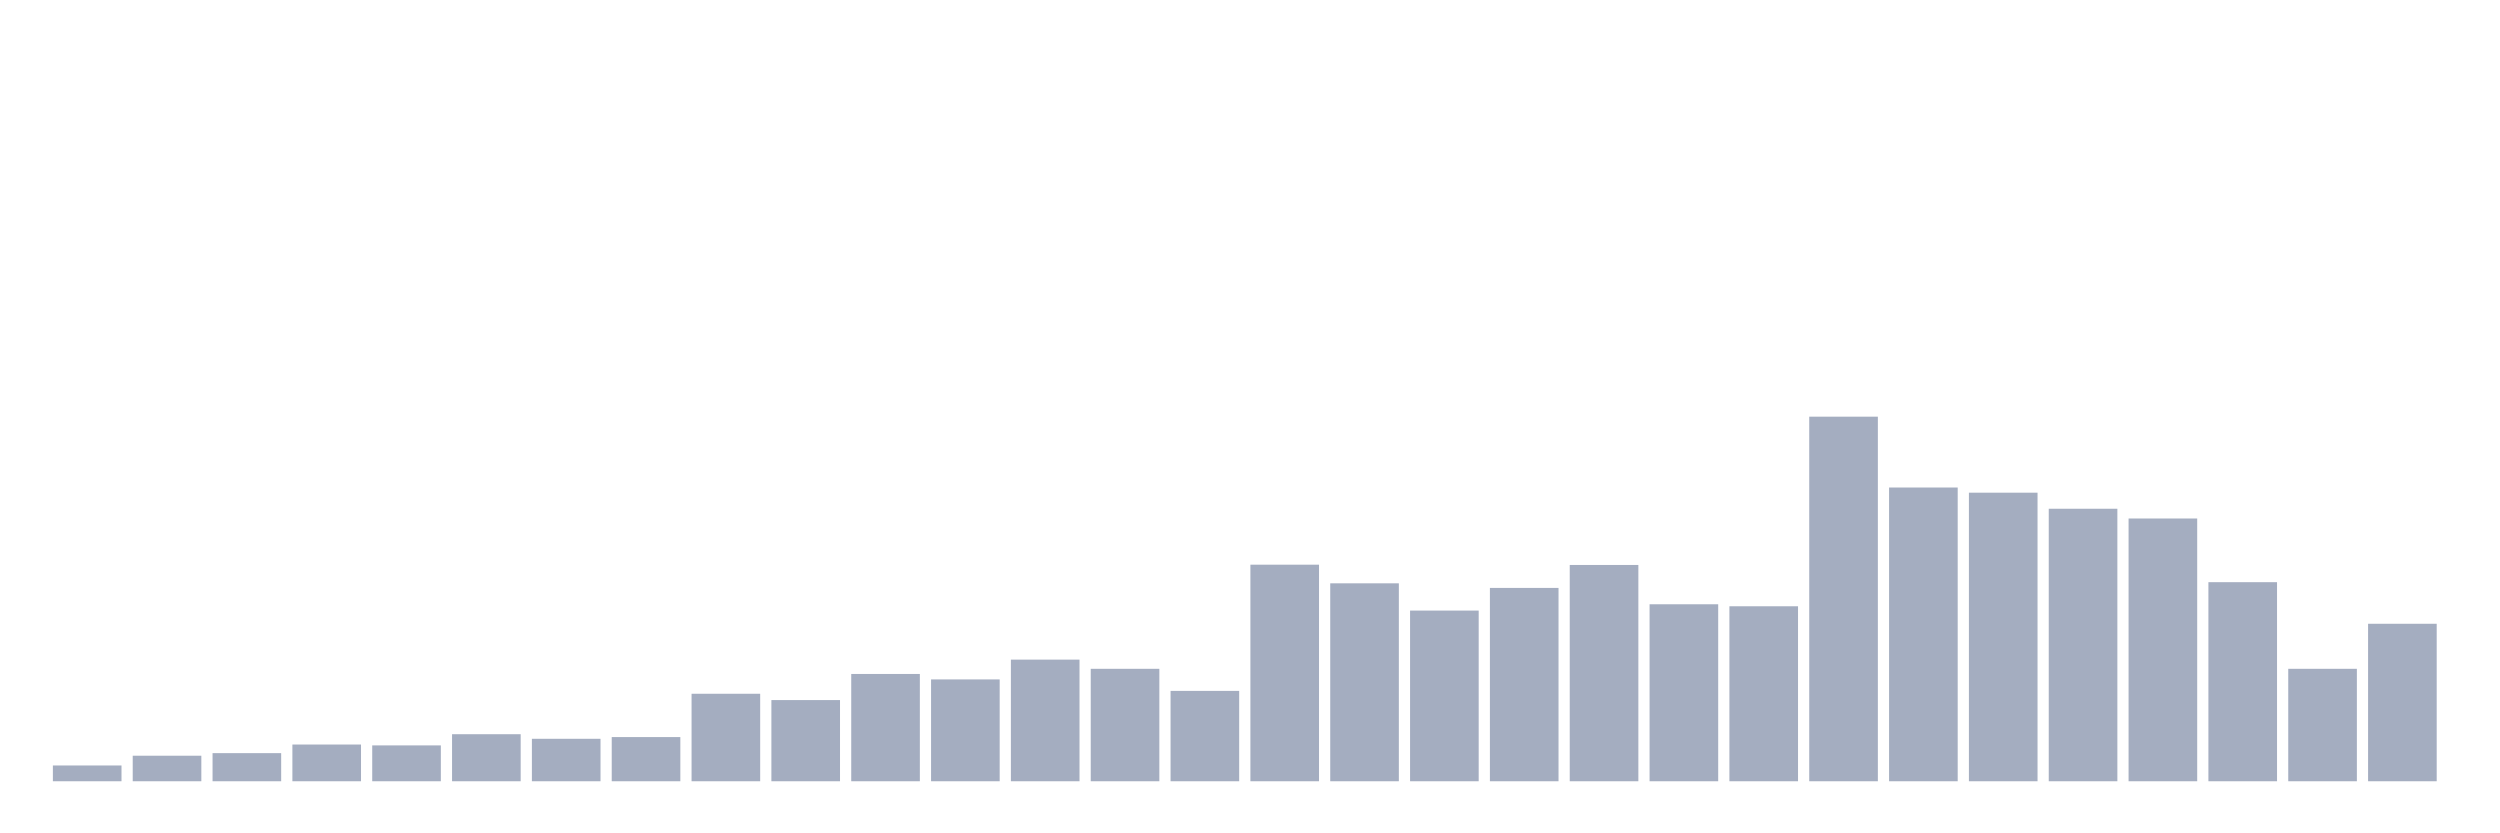 <svg xmlns="http://www.w3.org/2000/svg" viewBox="0 0 480 160"><g transform="translate(10,10)"><rect class="bar" x="0.153" width="13.175" y="136.971" height="3.029" fill="rgb(164,173,192)"></rect><rect class="bar" x="15.482" width="13.175" y="135.098" height="4.902" fill="rgb(164,173,192)"></rect><rect class="bar" x="30.81" width="13.175" y="134.603" height="5.397" fill="rgb(164,173,192)"></rect><rect class="bar" x="46.138" width="13.175" y="132.95" height="7.05" fill="rgb(164,173,192)"></rect><rect class="bar" x="61.466" width="13.175" y="133.116" height="6.884" fill="rgb(164,173,192)"></rect><rect class="bar" x="76.794" width="13.175" y="130.968" height="9.032" fill="rgb(164,173,192)"></rect><rect class="bar" x="92.123" width="13.175" y="131.849" height="8.151" fill="rgb(164,173,192)"></rect><rect class="bar" x="107.451" width="13.175" y="131.518" height="8.482" fill="rgb(164,173,192)"></rect><rect class="bar" x="122.779" width="13.175" y="123.202" height="16.798" fill="rgb(164,173,192)"></rect><rect class="bar" x="138.107" width="13.175" y="124.414" height="15.586" fill="rgb(164,173,192)"></rect><rect class="bar" x="153.436" width="13.175" y="119.402" height="20.598" fill="rgb(164,173,192)"></rect><rect class="bar" x="168.764" width="13.175" y="120.448" height="19.552" fill="rgb(164,173,192)"></rect><rect class="bar" x="184.092" width="13.175" y="116.648" height="23.352" fill="rgb(164,173,192)"></rect><rect class="bar" x="199.42" width="13.175" y="118.411" height="21.589" fill="rgb(164,173,192)"></rect><rect class="bar" x="214.748" width="13.175" y="122.651" height="17.349" fill="rgb(164,173,192)"></rect><rect class="bar" x="230.077" width="13.175" y="98.419" height="41.581" fill="rgb(164,173,192)"></rect><rect class="bar" x="245.405" width="13.175" y="101.998" height="38.002" fill="rgb(164,173,192)"></rect><rect class="bar" x="260.733" width="13.175" y="107.231" height="32.769" fill="rgb(164,173,192)"></rect><rect class="bar" x="276.061" width="13.175" y="102.88" height="37.12" fill="rgb(164,173,192)"></rect><rect class="bar" x="291.39" width="13.175" y="98.474" height="41.526" fill="rgb(164,173,192)"></rect><rect class="bar" x="306.718" width="13.175" y="106.019" height="33.981" fill="rgb(164,173,192)"></rect><rect class="bar" x="322.046" width="13.175" y="106.404" height="33.596" fill="rgb(164,173,192)"></rect><rect class="bar" x="337.374" width="13.175" y="70" height="70" fill="rgb(164,173,192)"></rect><rect class="bar" x="352.702" width="13.175" y="83.603" height="56.397" fill="rgb(164,173,192)"></rect><rect class="bar" x="368.031" width="13.175" y="84.595" height="55.405" fill="rgb(164,173,192)"></rect><rect class="bar" x="383.359" width="13.175" y="87.679" height="52.321" fill="rgb(164,173,192)"></rect><rect class="bar" x="398.687" width="13.175" y="89.552" height="50.448" fill="rgb(164,173,192)"></rect><rect class="bar" x="414.015" width="13.175" y="101.778" height="38.222" fill="rgb(164,173,192)"></rect><rect class="bar" x="429.344" width="13.175" y="118.411" height="21.589" fill="rgb(164,173,192)"></rect><rect class="bar" x="444.672" width="13.175" y="109.764" height="30.236" fill="rgb(164,173,192)"></rect></g></svg>
